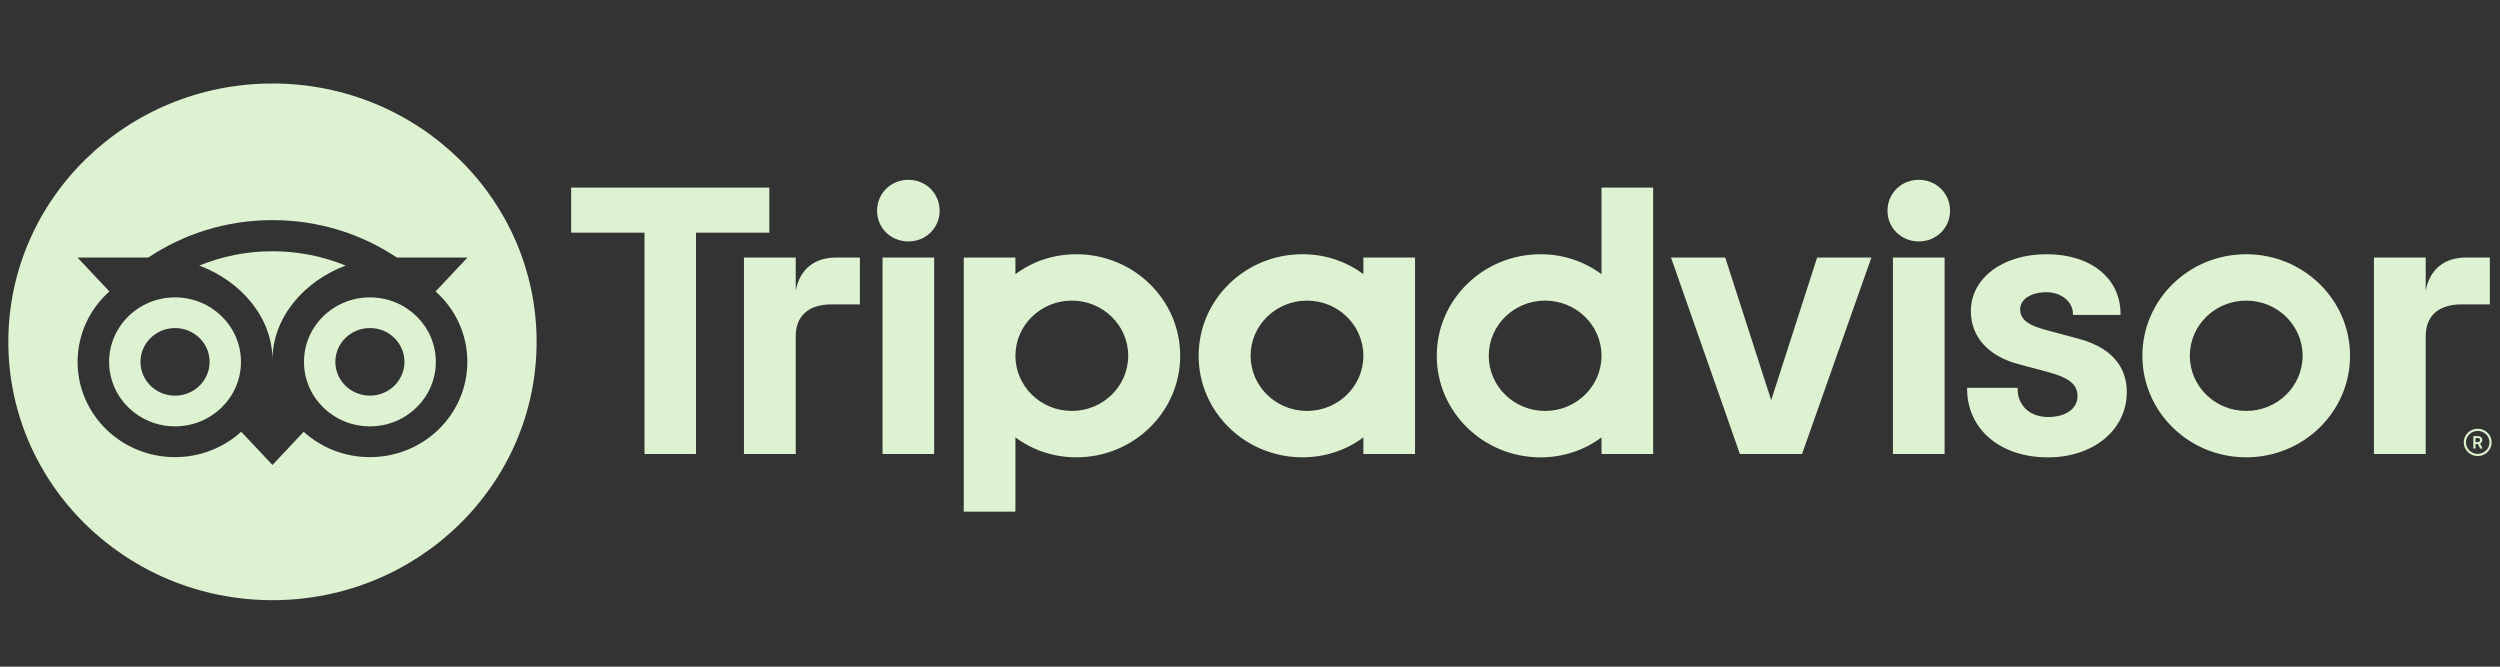 <svg width="150" height="40" viewBox="0 0 150 40" fill="none" xmlns="http://www.w3.org/2000/svg">
<rect x="0" y="0" width="150" height="40" fill="#333333" stroke="none"/>
<g clip-path="url(#clip0_2321_17486)">
<path d="M148.662 25.724C148.2 25.724 147.824 26.091 147.824 26.543C147.824 26.995 148.2 27.363 148.662 27.363C149.124 27.363 149.5 26.995 149.5 26.543C149.5 26.091 149.124 25.724 148.662 25.724ZM148.662 27.233C148.272 27.233 147.957 26.923 147.957 26.543C147.957 26.162 148.274 25.854 148.662 25.854C149.052 25.854 149.369 26.164 149.369 26.543C149.369 26.923 149.052 27.233 148.662 27.233ZM148.935 26.403C148.935 26.254 148.827 26.166 148.667 26.166H148.4V26.912H148.531V26.642H148.674L148.812 26.912H148.954L148.802 26.614C148.883 26.578 148.935 26.505 148.935 26.403ZM148.662 26.526H148.533V26.279H148.662C148.751 26.279 148.804 26.322 148.804 26.401C148.804 26.483 148.749 26.526 148.662 26.526ZM47.744 17.434V15.453H44.638V27.24H47.744V20.172C47.744 18.892 48.583 18.263 49.892 18.263H51.592V15.453H50.14C49.003 15.453 48.015 16.033 47.744 17.434ZM54.501 10.79C53.438 10.79 52.624 11.611 52.624 12.65C52.624 13.665 53.438 14.486 54.501 14.486C55.563 14.486 56.378 13.665 56.378 12.65C56.378 11.611 55.563 10.79 54.501 10.79ZM52.952 27.24H56.05V15.453H52.952V27.24ZM70.811 21.346C70.811 24.711 68.022 27.439 64.582 27.439C63.193 27.439 61.934 26.994 60.925 26.242V30.7H57.826V15.453H60.925V16.45C61.934 15.698 63.193 15.254 64.582 15.254C68.022 15.254 70.811 17.981 70.811 21.346ZM67.693 21.346C67.693 19.519 66.177 18.037 64.309 18.037C62.441 18.037 60.925 19.519 60.925 21.346C60.925 23.173 62.441 24.656 64.309 24.656C66.177 24.656 67.693 23.175 67.693 21.346ZM124.669 20.312L122.861 19.827C121.671 19.524 121.209 19.167 121.209 18.553C121.209 17.953 121.861 17.534 122.792 17.534C123.679 17.534 124.375 18.102 124.375 18.83V18.897H127.231V18.83C127.231 16.691 125.448 15.253 122.792 15.253C120.162 15.253 118.252 16.689 118.252 18.669C118.252 20.208 119.295 21.369 121.115 21.85L122.847 22.312C124.162 22.669 124.651 23.064 124.651 23.772C124.651 24.519 123.945 25.021 122.893 25.021C121.797 25.021 121.058 24.342 121.058 23.334V23.267H118.027V23.334C118.027 25.752 120.017 27.442 122.868 27.442C125.614 27.442 127.608 25.792 127.608 23.52C127.608 22.404 127.098 20.946 124.669 20.312ZM81.803 15.453H84.902V27.24H81.803V26.242C80.794 26.994 79.535 27.439 78.147 27.439C74.707 27.439 71.918 24.711 71.918 21.346C71.918 17.981 74.707 15.253 78.147 15.253C79.535 15.253 80.794 15.698 81.803 16.45V15.453ZM81.803 21.346C81.803 19.517 80.288 18.037 78.42 18.037C76.552 18.037 75.036 19.519 75.036 21.346C75.036 23.173 76.552 24.656 78.42 24.656C80.29 24.656 81.803 23.175 81.803 21.346ZM96.091 11.258H99.19V27.241H96.091V26.244C95.082 26.995 93.823 27.441 92.435 27.441C88.994 27.441 86.206 24.713 86.206 21.348C86.206 17.983 88.994 15.255 92.435 15.255C93.823 15.255 95.082 15.7 96.091 16.452V11.258ZM96.091 21.346C96.091 19.519 94.576 18.037 92.707 18.037C90.84 18.037 89.324 19.519 89.324 21.346C89.324 23.173 90.838 24.656 92.707 24.656C94.576 24.656 96.091 23.175 96.091 21.346ZM113.577 27.24H116.676V15.453H113.577V27.24ZM115.127 10.79C114.064 10.79 113.25 11.611 113.25 12.65C113.25 13.665 114.064 14.486 115.127 14.486C116.189 14.486 117.003 13.665 117.003 12.65C117.003 11.611 116.189 10.79 115.127 10.79ZM141.002 21.346C141.002 24.711 138.213 27.439 134.772 27.439C131.332 27.439 128.543 24.711 128.543 21.346C128.543 17.981 131.332 15.254 134.772 15.254C138.213 15.254 141.002 17.981 141.002 21.346ZM138.156 21.346C138.156 19.519 136.641 18.037 134.773 18.037C132.904 18.037 131.389 19.519 131.389 21.346C131.389 23.173 132.903 24.656 134.773 24.656C136.641 24.656 138.156 23.175 138.156 21.346ZM46.157 11.258H34.27V13.961H38.671V27.24H41.759V13.961H46.159V11.258H46.157ZM106.271 24.011L103.514 15.453H100.26L104.394 27.24H108.123L112.283 15.453H109.028L106.271 24.011ZM145.542 17.434V15.453H142.436V27.24H145.542V20.172C145.542 18.892 146.381 18.263 147.69 18.263H149.39V15.453H147.938C146.801 15.453 145.815 16.033 145.542 17.434Z" fill="#DDF2D0"/>
<path fill-rule="evenodd" clip-rule="evenodd" d="M32.196 20.51C32.196 29.07 25.1 36.01 16.348 36.01C7.595 36.01 0.5 29.07 0.5 20.51C0.5 11.949 7.595 5.01 16.348 5.01C25.1 5.01 32.196 11.949 32.196 20.51ZM28.049 15.451L26.136 17.486C27.308 18.53 28.043 20.037 28.041 21.712C28.041 24.869 25.421 27.428 22.193 27.428C20.659 27.428 19.264 26.852 18.221 25.906L16.348 27.899L14.474 25.904C13.431 26.85 12.034 27.428 10.501 27.428C7.273 27.428 4.656 24.869 4.656 21.712C4.656 20.039 5.391 18.532 6.563 17.486L4.65 15.451H8.902C11.021 14.034 13.578 13.207 16.348 13.207C19.121 13.207 21.685 14.033 23.808 15.451H28.049ZM6.547 21.712C6.547 23.849 8.318 25.581 10.503 25.581C12.688 25.581 14.458 23.849 14.458 21.712C14.458 19.575 12.688 17.843 10.503 17.843C8.318 17.843 6.547 19.575 6.547 21.712ZM11.958 15.934C14.457 16.868 16.349 19.053 16.349 21.599C16.349 19.053 18.242 16.869 20.739 15.934C19.388 15.382 17.904 15.075 16.348 15.075C14.791 15.075 13.309 15.382 11.958 15.934ZM18.239 21.712C18.239 23.849 20.009 25.581 22.195 25.581C24.38 25.581 26.15 23.849 26.15 21.712C26.15 19.575 24.38 17.843 22.195 17.843C20.009 17.843 18.239 19.575 18.239 21.712ZM20.121 21.71C20.121 20.589 21.049 19.682 22.195 19.682C23.34 19.682 24.268 20.591 24.268 21.71C24.268 22.83 23.34 23.738 22.195 23.738C21.049 23.738 20.121 22.83 20.121 21.71ZM10.503 23.74C11.648 23.74 12.576 22.832 12.576 21.712C12.576 20.591 11.648 19.682 10.503 19.684C9.357 19.684 8.429 20.591 8.429 21.712C8.429 22.832 9.357 23.74 10.503 23.74Z" fill="#DDF2D0"/>
</g>
<defs>
<clipPath id="clip0_2321_17486">
<rect width="149" height="40" fill="white" transform="translate(0.5 0.01)"/>
</clipPath>
</defs>
</svg>
